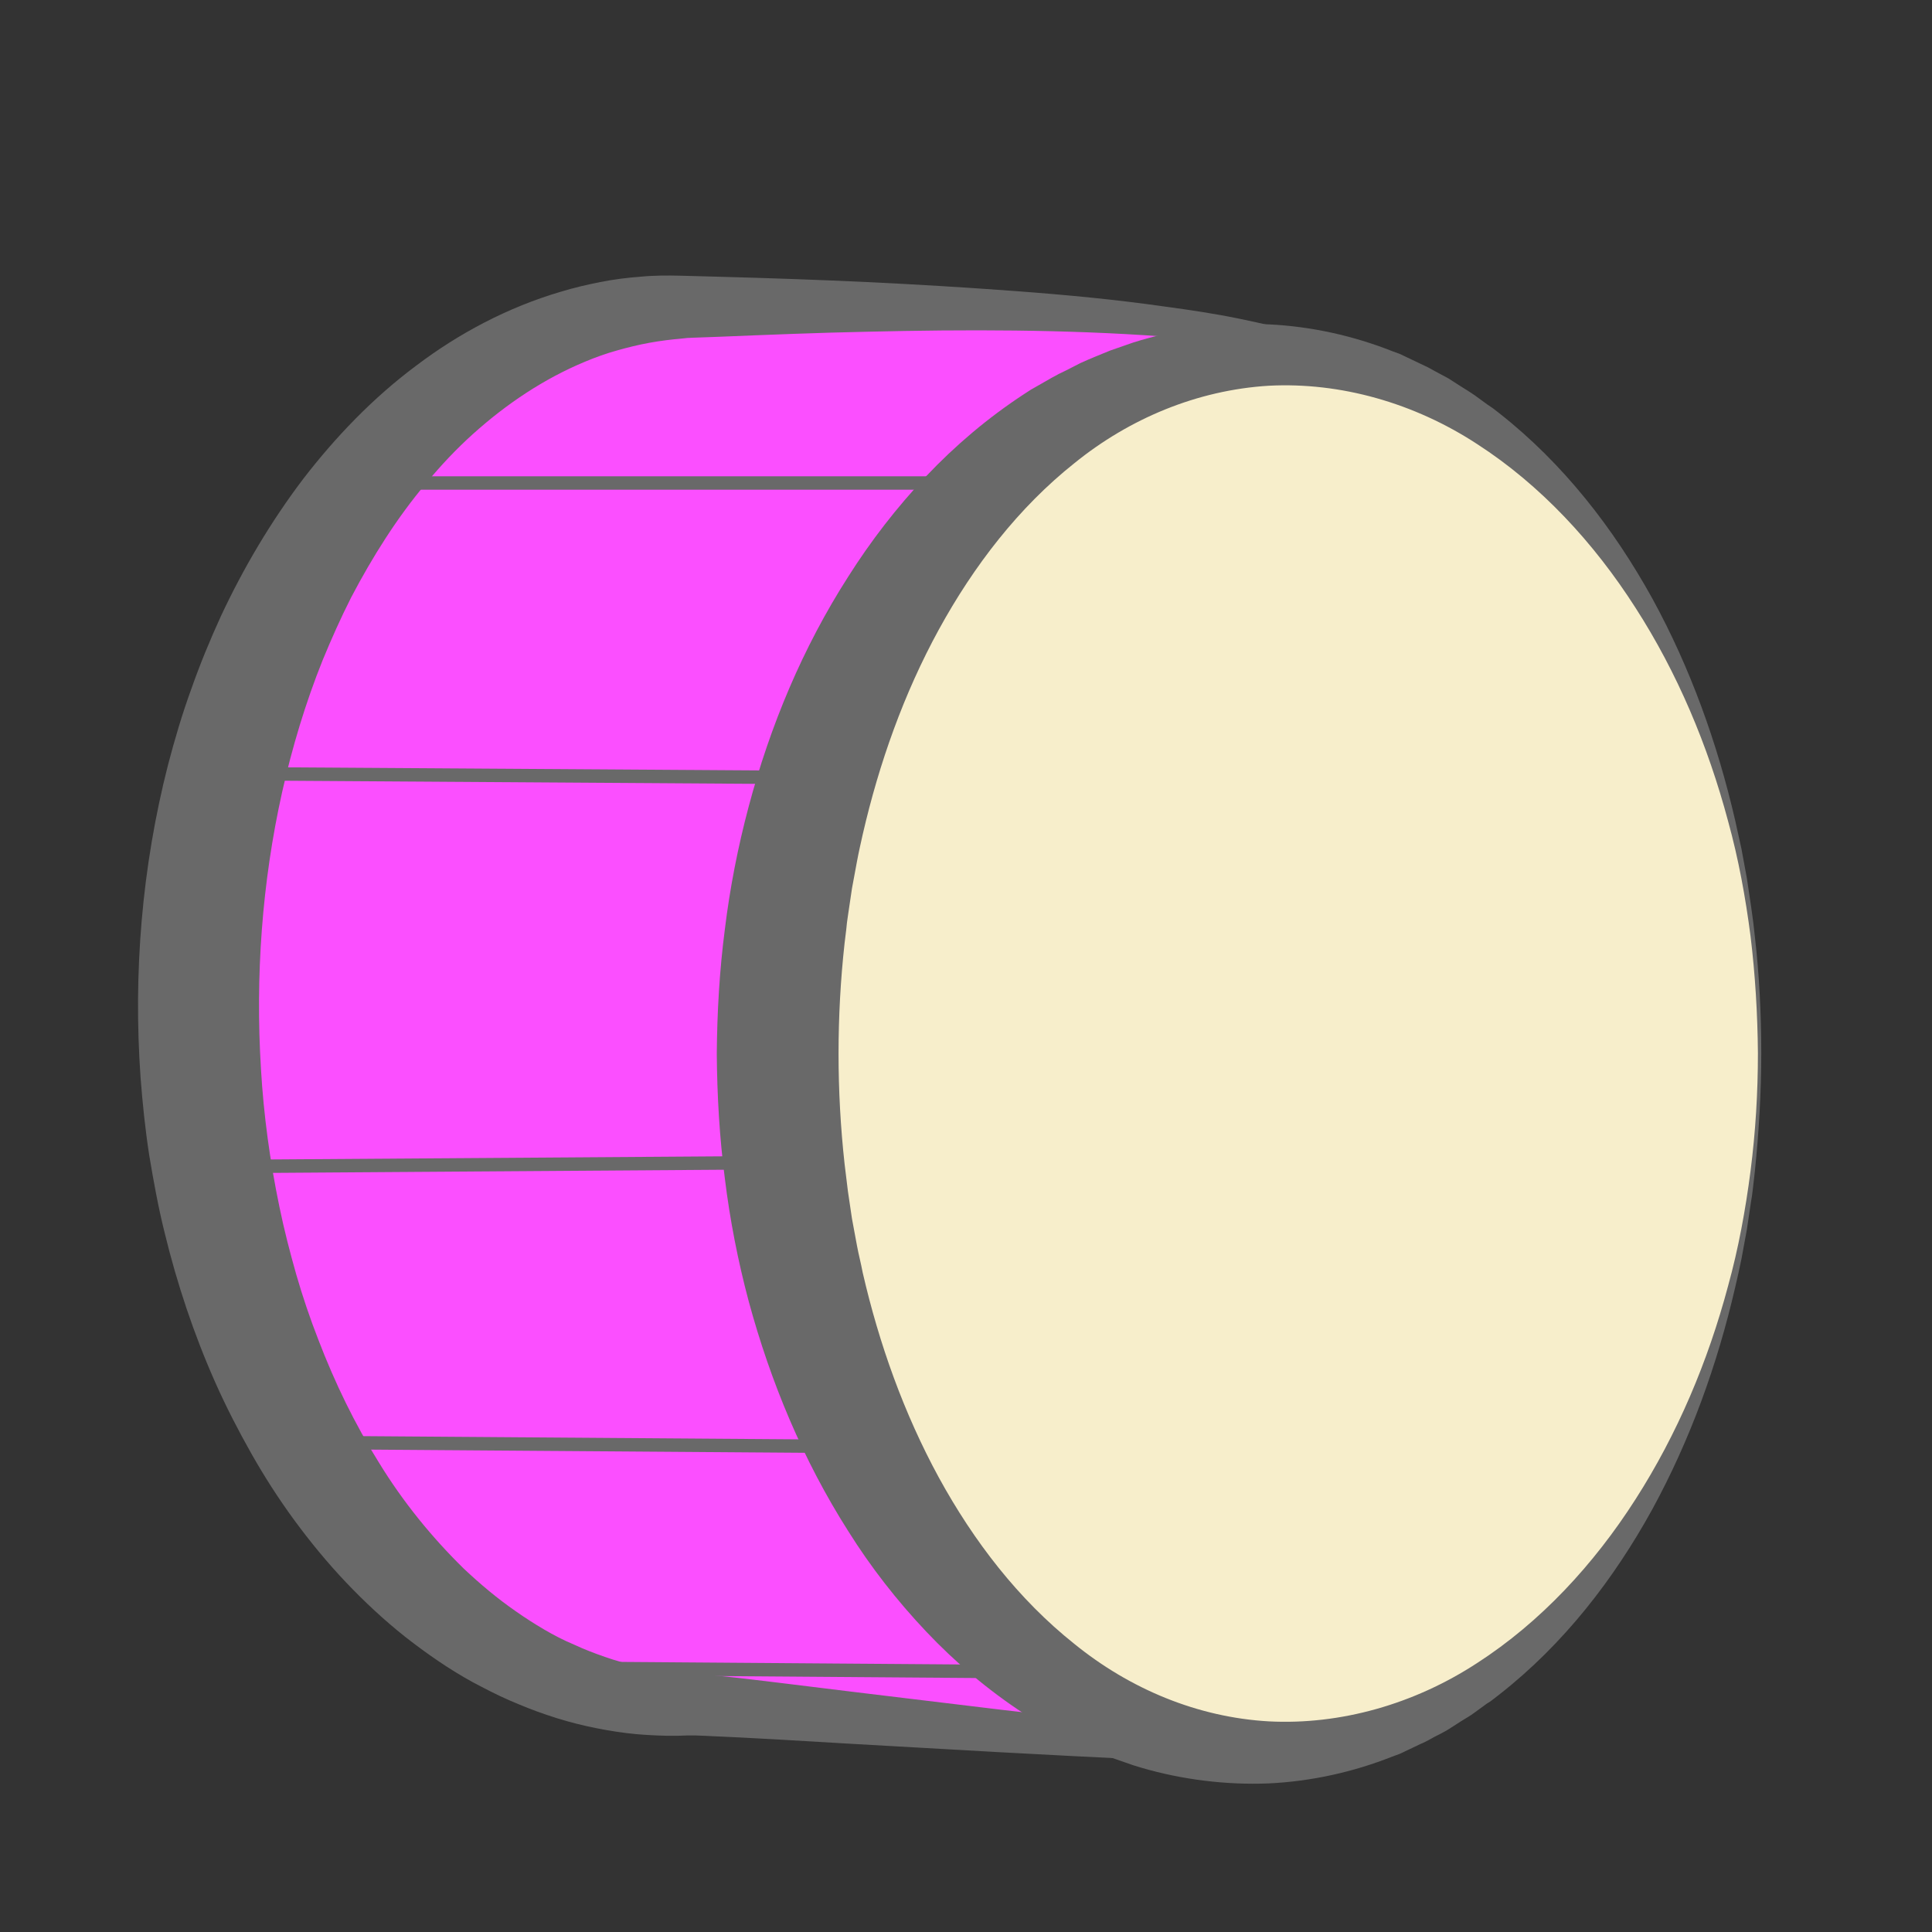 <?xml version="1.0" encoding="utf-8"?>
<!-- Generator: Adobe Illustrator 23.0.2, SVG Export Plug-In . SVG Version: 6.00 Build 0)  -->
<svg version="1.1" id="Layer_1" xmlns="http://www.w3.org/2000/svg" xmlns:xlink="http://www.w3.org/1999/xlink" x="0px" y="0px"
	 viewBox="0 0 576 576" style="enable-background:new 0 0 576 576;" xml:space="preserve">
<rect x="0" y="0" width="576" height="576" fill="#333333" stroke="none"/>
<style type="text/css">
	.st0{fill:#FB4FFF;}
	.st1{fill:#696969;}
	.st2{fill:#F7EECB;}
	.st3{fill:none;stroke:#696969;stroke-width:4;stroke-miterlimit:10;}
</style>
<g>
	<g>
		<path d="M-147.7,120.7c0.5,0,0.5-0.8,0-0.8C-148.2,119.9-148.2,120.7-147.7,120.7L-147.7,120.7z"/>
	</g>
</g>
<g>
	<path class="st0" d="M352,299.8c0,91.3,115.1,192.2,57.7,220.4c-15,7.3-187.4-12-204.1-12c-80.9,0-146.4-93.3-146.4-208.4
		S124.8,91.4,205.6,91.4c30.3,0,176.3-2.6,199.6,19.9C444.2,148.8,352,227.9,352,299.8z"/>
	<path class="st1" d="M352.5,299.8c0,14.7,3,29.3,7.5,43.3s10.4,27.5,17,40.7s13.8,26,21,38.9c3.6,6.4,7.2,12.9,10.7,19.4
		s6.9,13.1,10.1,19.8c3.1,6.8,6,13.7,7.9,21.1c0.9,3.7,1.6,7.5,1.8,11.4c0.2,3.9-0.3,8-1.6,11.9c-1.3,3.9-3.7,7.5-6.6,10.4
		c-1.5,1.4-3.1,2.7-4.7,3.9c-0.8,0.6-1.7,1.1-2.6,1.6c-0.4,0.3-0.9,0.5-1.3,0.7c-0.3,0.2-1.2,0.6-1.7,0.8c-2.3,0.7-4.2,1-6.2,1.2
		c-1.9,0.2-3.8,0.4-5.7,0.5c-3.8,0.2-7.5,0.3-11.2,0.3c-14.9,0.1-29.7-0.5-44.5-1.1s-29.5-1.4-44.3-2.2l-44.2-2.5l-22.1-1.3
		c-7.3-0.4-14.7-0.8-21.9-1.1l-2.6-0.1h-1.2h-1.2l-3,0.1c-1,0-2,0-3,0c-4-0.1-8.1-0.3-12.1-0.8s-8-1.2-12-2.1c-4-0.9-7.9-2-11.7-3.3
		c-3.9-1.3-7.6-2.8-11.3-4.4s-7.3-3.5-10.9-5.4c-7.1-3.9-13.7-8.5-20.1-13.5c-6.3-5-12.2-10.5-17.7-16.3c-5.5-5.8-10.6-12-15.3-18.4
		c-4.7-6.4-9-13.1-12.9-20s-7.5-13.9-10.7-21.1c-6.4-14.4-11.4-29.4-15.1-44.6c-1.9-7.6-3.3-15.3-4.6-23.1c-1.2-7.7-2-15.5-2.6-23.3
		c-2.2-31.2,0.4-62.7,8.2-93.2c2-7.6,4.2-15.1,6.9-22.5c2.6-7.4,5.6-14.7,8.9-21.9c6.7-14.3,14.8-28,24.4-40.7
		c9.7-12.6,20.9-24.3,33.8-33.9c12.8-9.7,27.4-17.4,43-22c3.9-1.2,7.8-2.1,11.8-2.9s8-1.3,12-1.6c4-0.4,8.1-0.4,12.1-0.3l11.2,0.3
		c14.8,0.4,29.6,0.9,44.4,1.6s29.6,1.6,44.4,2.7s29.6,2.5,44.3,4.6c7.4,1,14.8,2.1,22.1,3.6c7.3,1.5,14.7,3.2,21.9,5.7
		c3.6,1.3,7.2,2.7,10.7,4.7c1.7,1,3.4,2.2,5,3.7c1.4,1.4,2.7,2.9,3.9,4.6c2.4,3.3,4.1,7,5.1,10.9c1,3.9,1.2,7.9,1,11.7
		c-0.5,7.8-2.7,15.1-5.4,22.1c-2.7,7-6,13.7-9.4,20.2c-6.9,13.1-14.4,25.8-21.5,38.7s-13.9,26-19.2,39.7
		C356.4,270.6,352.6,285.1,352.5,299.8z M351.5,299.8c0-7.4,1-14.8,2.6-22s3.8-14.3,6.4-21.2c5.2-13.9,11.8-27.1,18.7-40.2
		c6.8-13.1,14.1-25.9,20.5-39.2c3.2-6.6,6.2-13.3,8.5-20.2c2.4-6.8,4.2-13.9,4.3-20.9c0.1-3.5-0.3-6.9-1.3-10.2
		c-1-3.2-2.5-6.2-4.6-8.9c-1-1.3-2.2-2.6-3.4-3.7c-1.1-1-2.5-1.9-4-2.7c-3-1.6-6.3-2.8-9.7-3.8c-6.8-2-14-3.2-21.2-4.2
		s-14.5-1.7-21.7-2.3c-29.2-2.1-58.6-2.1-88-1.4c-14.7,0.3-29.4,0.9-44.1,1.5l-5.5,0.2l-2.8,0.1c-0.9,0-1.7,0.1-2.6,0.2
		c-3.4,0.3-6.7,0.7-10,1.3c-3.3,0.6-6.5,1.4-9.7,2.3s-6.3,2-9.4,3.3c-12.3,5.1-23.5,12.6-33.5,21.6c-5,4.5-9.6,9.4-13.9,14.6
		c-4.4,5.2-8.4,10.7-12.1,16.4s-7.1,11.6-10.3,17.7c-3.1,6.1-5.9,12.4-8.5,18.7c-5.1,12.7-9.1,26-12.1,39.4c-6,26.9-8,54.9-6.3,82.5
		c0.8,13.8,2.7,27.6,5.5,41.1c1.4,6.8,3.1,13.4,5,20.1c1.9,6.6,4.1,13.1,6.6,19.5c4.9,12.8,10.9,25.2,18.1,36.7
		c7.1,11.6,15.7,22.2,25.3,31.6c4.9,4.6,10,8.9,15.5,12.7c2.7,1.9,5.5,3.7,8.4,5.4c2.9,1.7,5.8,3.2,8.9,4.5c3,1.4,6.1,2.6,9.3,3.7
		c3.1,1.1,6.4,2,9.6,2.7c3.3,0.8,6.6,1.3,9.9,1.7c0.8,0.1,1.7,0.2,2.5,0.3l2.5,0.2h0.6h0.9l1.6,0.1l2.9,0.3
		c7.6,0.7,14.9,1.6,22.2,2.5l22,2.7l43.9,5.3c14.6,1.7,29.3,3.3,43.9,4.8c14.6,1.4,29.3,2.7,43.9,3.4c3.6,0.1,7.3,0.3,10.9,0.2
		c1.8,0,3.6-0.1,5.3-0.2c1.7-0.1,3.5-0.3,4.7-0.6c0.3-0.1,0.3-0.1,0.8-0.3c0.4-0.2,0.8-0.4,1.1-0.6c0.8-0.4,1.5-0.8,2.2-1.2
		c1.4-0.9,2.8-1.9,4-3c2.4-2.2,4.3-4.9,5.5-7.9s1.7-6.4,1.7-9.8s-0.5-7-1.2-10.4c-1.5-7-4-13.9-6.8-20.6
		c-5.7-13.5-12.6-26.5-19.5-39.5s-13.8-26.1-20.2-39.4c-3.2-6.7-6.2-13.4-9-20.3c-2.8-6.8-5.4-13.8-7.6-20.8
		C354.5,329.3,351.5,314.6,351.5,299.8z"/>
</g>
<g>
	<ellipse class="st2" cx="378.2" cy="314" rx="146.4" ry="208.4"/>
	<path class="st1" d="M525.1,314c0,11.7-0.7,23.4-1.9,35.1l-0.5,4.4c-0.2,1.5-0.3,2.9-0.6,4.4l-1.3,8.7l-1.6,8.7
		c-0.6,2.9-1.2,5.7-1.9,8.6c-5.3,22.9-13.3,45.2-24.7,66.1c-11.4,20.7-26.3,40.1-45.6,55.2l-1.8,1.4c-0.6,0.5-1.2,0.9-1.9,1.3
		l-3.7,2.7c-1.2,0.9-2.6,1.7-3.9,2.5l-3.9,2.5c-1.3,0.8-2.7,1.5-4.1,2.2l-2,1.1c-0.7,0.4-1.4,0.7-2.1,1l-4.2,2l-2.1,1l-2.2,0.8
		c-11.6,4.6-24.1,7.4-36.9,8c-12.7,0.5-25.7-1.1-38-4.7l-2.3-0.7l-2.3-0.8l-4.6-1.6c-0.8-0.3-1.5-0.6-2.2-0.9l-2.2-0.9
		c-1.5-0.6-3-1.3-4.4-1.9l-4.3-2.2c-1.4-0.7-2.9-1.4-4.3-2.2l-4.2-2.4c-0.7-0.4-1.4-0.8-2.1-1.2l-2-1.3c-10.7-7-20.5-15.3-29.2-24.5
		s-16.5-19.2-23.2-29.9c-13.5-21.2-23.2-44.6-29.7-68.6c-3.2-12-5.6-24.3-7.1-36.6c-1.6-12.3-2.3-24.7-2.4-37.1
		c0.1-12.4,0.8-24.8,2.4-37.1c1.5-12.3,3.9-24.6,7.1-36.6c6.4-24.1,16.1-47.4,29.7-68.6c6.7-10.6,14.5-20.7,23.2-29.9
		c8.7-9.2,18.5-17.5,29.2-24.5l2-1.3c0.7-0.4,1.4-0.8,2.1-1.2l4.2-2.4c1.4-0.8,2.8-1.5,4.3-2.2l4.3-2.2c1.5-0.7,3-1.3,4.4-1.9
		l2.2-0.9c0.7-0.3,1.5-0.6,2.2-0.9l4.6-1.6l2.3-0.8l2.3-0.7c12.4-3.6,25.3-5.2,38-4.7c12.7,0.6,25.3,3.4,36.9,8l2.2,0.8l2.1,1l4.2,2
		c0.7,0.3,1.4,0.7,2.1,1l2,1.1c1.4,0.7,2.7,1.5,4.1,2.2l3.9,2.5c1.3,0.8,2.6,1.6,3.9,2.5l3.7,2.7c0.6,0.4,1.3,0.9,1.9,1.3l1.8,1.4
		c19.2,15.1,34.1,34.4,45.6,55.2c11.4,20.8,19.4,43.2,24.7,66.1c0.6,2.9,1.3,5.7,1.9,8.6l1.6,8.7l1.3,8.7c0.2,1.4,0.4,2.9,0.6,4.4
		l0.5,4.4C524.5,290.6,525.1,302.3,525.1,314z M524.1,314c-0.1-11.7-0.8-23.4-2.2-34.9c-1.5-11.6-3.6-23.1-6.7-34.3
		c-6-22.5-15.1-44.2-27.6-63.6c-12.4-19.4-28.3-36.6-47.2-48.8c-18.8-12.3-40.8-18.5-62.1-17.4c-21.4,1.3-41.6,9.8-58,23.1
		c-16.6,13.2-30,30.6-40.4,49.6s-17.8,39.8-22.7,61.1c-0.6,2.7-1.2,5.3-1.7,8l-1.5,8.1l-1.2,8.1c-0.2,1.4-0.4,2.7-0.5,4.1l-0.5,4.1
		c-1.2,10.9-1.8,21.9-1.8,32.9s0.6,22,1.8,32.9l0.5,4.1c0.2,1.4,0.3,2.7,0.5,4.1l1.2,8.1l1.5,8.1c0.5,2.7,1.2,5.3,1.7,8
		c4.9,21.3,12.3,42,22.7,61.1c10.4,19,23.7,36.3,40.4,49.6c16.5,13.4,36.7,21.9,58,23.1c21.3,1.1,43.3-5.1,62.1-17.4
		c18.9-12.2,34.8-29.4,47.2-48.8c12.5-19.5,21.6-41.1,27.6-63.6c3.1-11.2,5.2-22.7,6.7-34.3C523.4,337.4,524.1,325.7,524.1,314z"/>
</g>
<line class="st3" x1="109.1" y1="144" x2="293.8" y2="144"/>
<line class="st3" x1="74.1" y1="230.7" x2="242" y2="231.8"/>
<line class="st3" x1="62.9" y1="347.8" x2="221.7" y2="346.7"/>
<line class="st3" x1="84.3" y1="430" x2="248.7" y2="431.2"/>
<line class="st3" x1="147.3" y1="497.2" x2="293.8" y2="498.3"/>
</svg>
